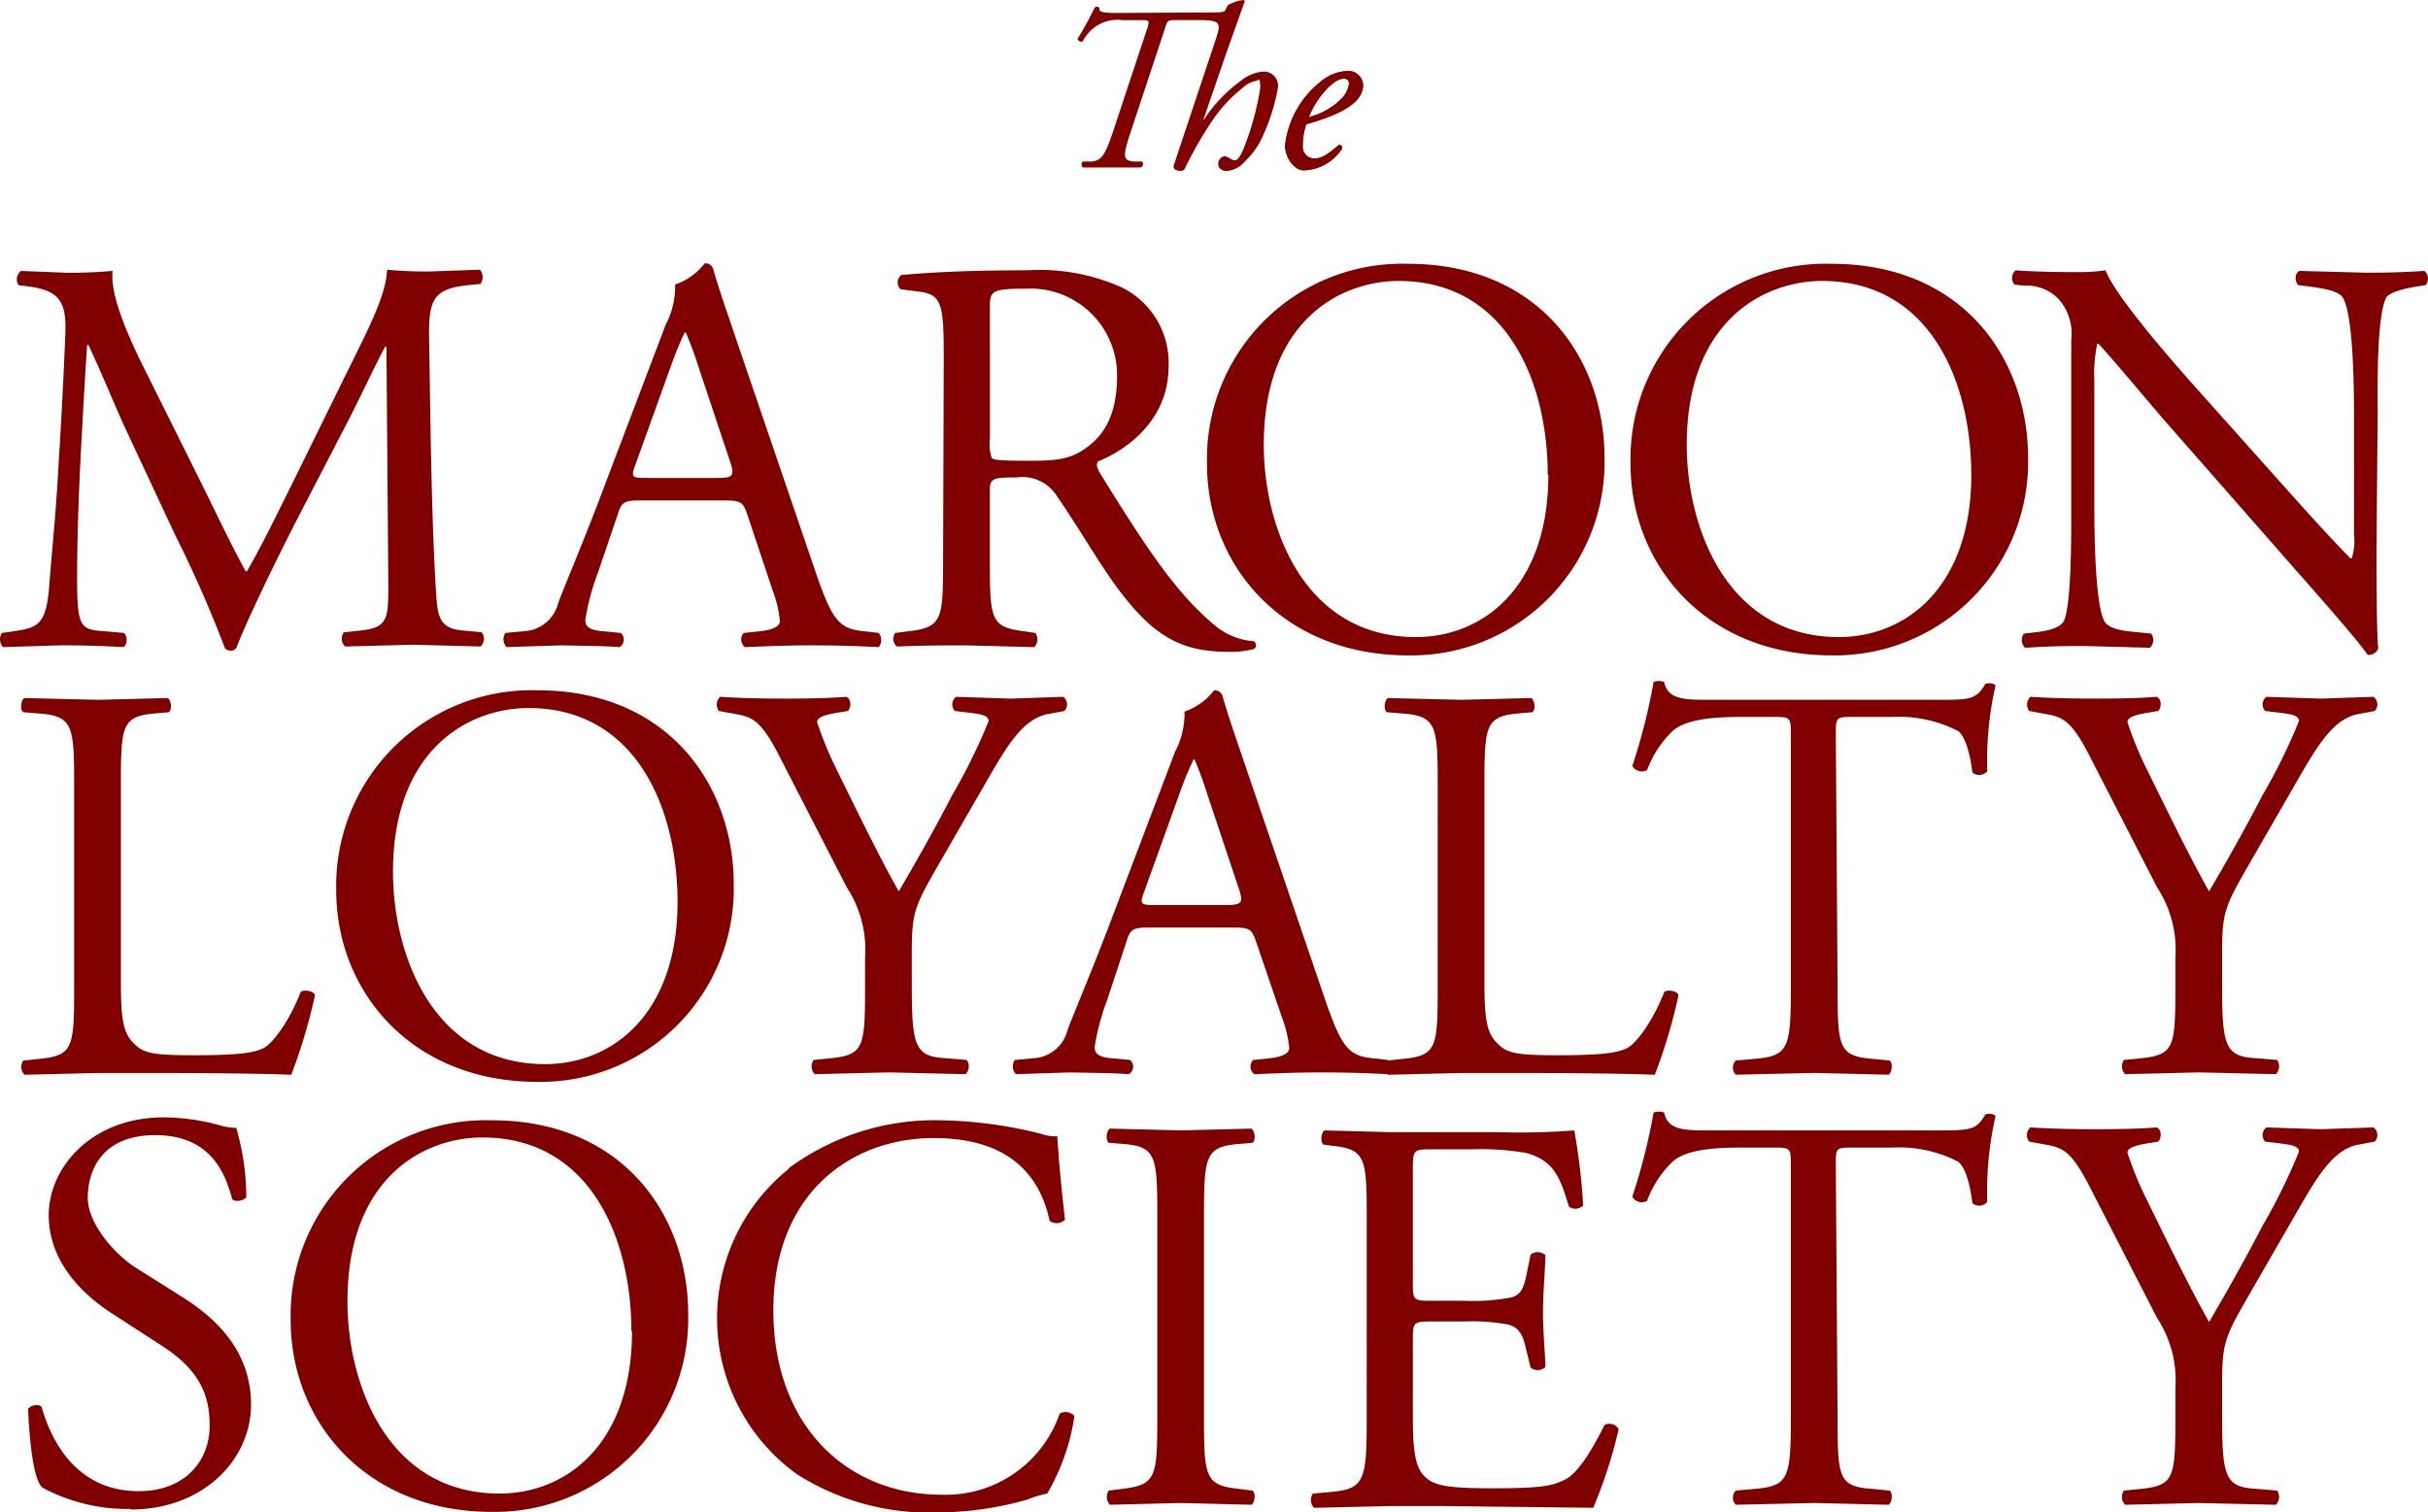 <svg xmlns="http://www.w3.org/2000/svg" width="171.121" height="106.607" viewBox="0 0 171.121 106.607"><defs><style>.a{fill:maroon;}</style></defs><g transform="translate(94.781 59.048)"><g transform="translate(-94.781 -59.048)"><g transform="translate(0 18.552)"><path class="a" d="M12,216.6a12.731,12.731,0,0,1-6.212-1.459c-.75-.417-1-3.711-1.084-5.587.208-.292.792-.375.959-.125.584,2.043,2.251,5.92,6.838,5.92,3.335,0,5-2.21,5-4.586,0-1.751-.375-3.711-3.252-5.587l-3.794-2.46c-2-1.334-4.294-3.586-4.294-6.838S9.078,189,14.289,189a15.384,15.384,0,0,1,3.711.5,5.337,5.337,0,0,0,1.376.25,17.469,17.469,0,0,1,.709,4.878c-.167.25-.792.375-1,.125-.5-1.918-1.584-4.5-5.42-4.5s-4.753,2.585-4.753,4.419,1.918,4,3.377,4.92l3.169,2c2.5,1.543,4.961,3.877,4.961,7.671s-3.294,7.38-8.505,7.38Z" transform="translate(-2.726 -128.795)"/><path class="a" d="M73.115,204.384c0-6.587-2.918-13.675-10.506-13.675-4.128,0-9.506,2.835-9.506,11.549,0,5.92,2.877,13.55,10.715,13.55,4.795,0,9.339-3.586,9.339-11.424ZM49.1,203.55A13.753,13.753,0,0,1,63.275,189.5c9.214,0,13.842,6.671,13.842,13.675A13.621,13.621,0,0,1,63.275,217.1c-8.839,0-14.175-6.337-14.175-13.508Z" transform="translate(-28.614 -129.087)"/><path class="a" d="M126.243,192.877A17.334,17.334,0,0,1,137,189.5a30.772,30.772,0,0,1,7.046.959,3,3,0,0,0,1.126.167c.042.917.25,3.419.542,5.879a.834.834,0,0,1-1.084.083c-.584-2.71-2.376-5.837-8.172-5.837s-11.3,3.877-11.3,12.132,5.295,13.008,11.841,13.008a8.5,8.5,0,0,0,8.338-5.712.834.834,0,0,1,1.042.167,15.358,15.358,0,0,1-1.918,5.462,7.922,7.922,0,0,0-1.376.417,23.514,23.514,0,0,1-6.3.917,17.424,17.424,0,0,1-9.923-2.668,13.525,13.525,0,0,1-.667-21.513Z" transform="translate(-70.653 -129.087)"/><path class="a" d="M190.608,197.07c0-4.211-.083-4.92-2.418-5.086l-1-.083c-.25-.167-.167-.876.083-1l5,.125,4.961-.125c.25.125.334.834.083,1l-1,.083c-2.335.208-2.418.876-2.418,5.086v14.175c0,4.211.083,4.795,2.418,5.045l1,.125c.25.167.167.876-.083,1l-4.961-.125-5,.125a.792.792,0,0,1-.083-1l1-.125c2.335-.292,2.418-.834,2.418-5.045Z" transform="translate(-109.043 -129.903)"/><path class="a" d="M225.5,197.287c0-4.128-.083-4.753-2.418-5l-.625-.083c-.25-.167-.167-.876.083-1l4.711.125h7.5a50.959,50.959,0,0,0,5.378-.125,44.15,44.15,0,0,1,.625,5.295.792.792,0,0,1-1,.083c-.584-1.876-.959-3.252-3.044-3.794a18.927,18.927,0,0,0-3.877-.25H229.96c-1.209,0-1.209.083-1.209,1.584v7.963c0,1.126.125,1.126,1.334,1.126h2.293a13.964,13.964,0,0,0,3.377-.25c.459-.167.75-.417.959-1.376l.334-1.626a.792.792,0,0,1,1.042.042c0,.959-.167,2.5-.167,4.044s.167,2.96.167,3.836a.792.792,0,0,1-1.042.042l-.375-1.543c-.167-.709-.459-1.334-1.251-1.5a14.027,14.027,0,0,0-3.085-.208h-2.251c-1.209,0-1.334.042-1.334,1.084v5.628c0,2.126.125,3.46.75,4.128s1.334.917,4.836.917,4.211-.167,5.086-.584,1.793-1.793,2.835-3.877a.75.75,0,0,1,1,.292,34.813,34.813,0,0,1-1.793,5.545l-10.673-.125h-3.586l-5.42.125a.792.792,0,0,1-.083-1l1.334-.125c2.251-.208,2.46-.792,2.46-4.961Z" transform="translate(-129.175 -130.078)"/><path class="a" d="M290.367,209.653c0,4.169.083,4.795,2.376,4.961l1.292.125c.25.167.167.876-.083,1l-5.212-.125-5.545.125a.709.709,0,0,1,0-1l1.418-.125c2.293-.208,2.46-.792,2.46-4.961v-17.8c0-1.251,0-1.292-1.209-1.292h-2.21c-1.709,0-3.919.083-4.92,1a7.254,7.254,0,0,0-1.793,2.752.751.751,0,0,1-1.042-.292,42.153,42.153,0,0,0,1.5-5.92,1,1,0,0,1,.75,0c.25,1.292,1.543,1.251,3.377,1.251h16.135c2.168,0,2.5-.083,3.127-1.126.208-.083.625-.042.709.125a24.139,24.139,0,0,0-.584,6.045.733.733,0,0,1-1.042.083c-.125-1-.417-2.46-1-2.918a9.075,9.075,0,0,0-4.628-1H291.41c-1.209,0-1.167.042-1.167,1.334Z" transform="translate(-160.857 -128.227)"/><path class="a" d="M356.356,211.129c0,4.253.25,4.92,2.376,5.045l1.5.125a.792.792,0,0,1-.083,1l-5.42-.125-5.211.125a.792.792,0,0,1-.083-1l1.251-.125c2.293-.25,2.376-.792,2.376-5.045v-2.043a8.021,8.021,0,0,0-1.292-4.961l-4.711-9.172c-1.334-2.627-1.959-2.835-3.169-3.044l-1.126-.208a.709.709,0,0,1,.083-1c1.292.083,2.71.125,4.628.125s3.252-.042,4.253-.125c.375.125.375.75.125,1l-.5.083c-1.376.208-1.668.417-1.668.709a25.242,25.242,0,0,0,1.251,3.085c1.459,2.96,2.96,6.087,4.5,8.839,1.251-2.126,2.543-4.419,3.752-6.754a41.006,41.006,0,0,0,2.585-5.253c0-.459-.709-.5-1.668-.625l-.709-.083a.667.667,0,0,1,.083-1l3.836.125,3.711-.125a.667.667,0,0,1,.083,1l-1.126.208c-2.085.375-3.252,2.877-5.253,6.3l-2.5,4.336c-1.751,3.044-1.876,3.377-1.876,6.462Z" transform="translate(-199.745 -129.786)"/><path class="a" d="M14.53,61.5c.917,1.876,1.793,3.711,2.752,5.462h.083C18.449,65.087,19.45,63,20.45,61l3.752-7.63c1.793-3.627,2.96-5.837,3.044-7.671a28.856,28.856,0,0,0,3,.125l3.544-.125a.834.834,0,0,1,.042,1L33,46.784c-2.5.25-2.835,1-2.793,3.794.083,4.211.125,11.59.459,17.344.125,2,.083,3.085,1.96,3.21l1.292.125a.75.75,0,0,1-.083,1l-4.711-.125-4.836.125a.75.75,0,0,1-.083-1l1.167-.125c1.96-.208,1.96-.834,1.96-3.377L27.2,51.12h-.083c-.292.459-1.793,3.627-2.585,5.17l-3.627,7c-1.793,3.5-3.586,7.254-4.294,9.089a.459.459,0,0,1-.417.167.5.5,0,0,1-.375-.167,85.24,85.24,0,0,0-3.5-7.963L8.735,56.748c-.834-1.834-1.668-3.919-2.543-5.754H6.108c-.167,2.46-.292,4.795-.417,7.088S5.4,64.045,5.4,67.463s.25,3.586,1.793,3.711l1.5.125c.292.25.25.876-.042,1-1.334-.083-2.918-.125-4.419-.125L.188,72.3a.792.792,0,0,1-.083-1l.876-.125c1.668-.25,2.251-.459,2.46-3.252s.459-4.836.667-8.755c.208-3.294.375-6.712.459-8.88s-.25-3.127-2.668-3.419l-.625-.083a.75.75,0,0,1,.167-1l3.169.125A32.476,32.476,0,0,0,7.9,45.783c-.167,1.543.834,4.044,2.085,6.587Z" transform="translate(0.035 -45.24)"/><path class="a" d="M157.786,57.682a3.159,3.159,0,0,0,.125,1.334c.125.167.709.208,2.752.208s2.96-.167,4.086-1.042,2-2.251,2-4.961a6.1,6.1,0,0,0-6.379-6.129c-2.46,0-2.585.167-2.585,1.292Zm-3.252-5.712c0-3.794-.125-4.461-1.751-4.67l-1.292-.167a.667.667,0,0,1,.042-1c2.251-.208,5-.334,8.88-.334a14.151,14.151,0,0,1,6.671,1.209,5.92,5.92,0,0,1,3.294,5.587c0,3.794-3,5.879-4.961,6.671-.208.25,0,.625.208.959,3.169,5.128,5.295,8.338,8,10.59a4.8,4.8,0,0,0,2.752,1.126.334.334,0,0,1,.042.542,6.212,6.212,0,0,1-1.751.208c-3.377,0-5.42-1-8.255-5-1.042-1.459-2.668-4.211-3.919-6a2.859,2.859,0,0,0-2.835-1.292c-1.584,0-1.876.042-1.876.876v5c0,4.169.083,4.67,2.376,4.961l.834.125a.792.792,0,0,1-.083,1l-4.753-.125c-1.709,0-3.085,0-4.92.083a.709.709,0,0,1-.125-.959l1-.125c2.293-.292,2.376-.792,2.376-4.961Z" transform="translate(-88.02 -45.298)"/><path class="a" d="M228.015,59.584c0-6.587-2.918-13.675-10.506-13.675-4.128,0-9.506,2.835-9.506,11.549,0,5.879,2.877,13.55,10.715,13.55,4.795,0,9.339-3.586,9.339-11.424ZM204,58.75A13.753,13.753,0,0,1,218.175,44.7c9.214,0,13.842,6.671,13.842,13.675A13.621,13.621,0,0,1,218.175,72.3C209.337,72.3,204,65.963,204,58.792Z" transform="translate(-118.933 -44.657)"/><path class="a" d="M299.615,59.584c0-6.587-2.918-13.675-10.506-13.675-4.128,0-9.548,2.835-9.548,11.549,0,5.879,2.877,13.55,10.715,13.55C295.07,71.008,299.615,67.422,299.615,59.584ZM275.6,58.75A13.753,13.753,0,0,1,289.775,44.7c9.214,0,13.842,6.671,13.842,13.675A13.621,13.621,0,0,1,289.775,72.3c-8.839,0-14.175-6.337-14.175-13.508Z" transform="translate(-160.682 -44.657)"/><path class="a" d="M365.78,65.479c0,1.209,0,5.92.125,6.963a.709.709,0,0,1-.75.459c-.459-.667-1.626-2.085-5.086-6l-9.256-10.548c-1.084-1.251-3.794-4.5-4.628-5.378H346.1a10.13,10.13,0,0,0-.208,2.585v8.714c0,1.876.042,7.046.709,8.255.25.459,1.042.667,2.043.75l1.251.125a.75.75,0,0,1-.083,1l-4.67-.125c-1.668,0-2.752.042-4.128.125a.75.75,0,0,1-.083-1l1.084-.125c.917-.125,1.543-.375,1.751-.792.542-1.418.5-6.3.5-8.213V50.72a3.672,3.672,0,0,0-.876-2.877,3.106,3.106,0,0,0-2.46-.959l-.667-.083a.709.709,0,0,1,.083-1c1.668.125,3.794.125,4.5.125a12.84,12.84,0,0,0,1.834-.125c.792,2.043,5.5,7.3,6.8,8.755l3.877,4.336c2.752,3.085,4.711,5.295,6.587,7.213h.083a3.852,3.852,0,0,0,.167-1.668V55.973c0-1.876-.042-7.046-.792-8.255-.25-.375-.876-.584-2.46-.792l-.667-.083c-.292-.25-.25-.876.083-1l4.711.125c1.709,0,2.752-.042,4.086-.125a.709.709,0,0,1,.083,1l-.542.083c-1.292.208-2.085.5-2.251.834-.667,1.418-.584,6.379-.584,8.213Z" transform="translate(-198.288 -45.298)"/><path class="a" d="M94.377,58.774c-.334.917-.292.959.834.959h4.92c1.167,0,1.251-.167.876-1.251l-2.168-6.5a26.348,26.348,0,0,0-.917-2.5h-.083a24.218,24.218,0,0,0-.959,2.335Zm7.88,3.544c-.292-.876-.459-1-1.626-1h-6c-1,0-1.251.125-1.5.959l-1.418,4.169a16.48,16.48,0,0,0-.876,3.294c0,.417.208.709,1.167.792l1.334.125a.625.625,0,0,1-.083,1c-1.042-.083-2.251-.083-4.128-.125l-3.836.125a.792.792,0,0,1-.083-1l1.334-.125a2.6,2.6,0,0,0,2.376-1.96c.542-1.459,1.834-4.419,3.5-8.88L96.5,48.934A5.8,5.8,0,0,0,97.17,46.1a4.461,4.461,0,0,0,2.085-1.5.584.584,0,0,1,.584.375c.5,1.751,1.167,3.586,1.751,5.337l5.462,16.01c1.167,3.419,1.668,4.044,3.377,4.211l1.084.125a.792.792,0,0,1,0,1c-1.626-.083-3.044-.125-4.836-.125s-3.419.083-4.586.125a.667.667,0,0,1-.083-1l1.167-.125c.834-.083,1.376-.334,1.376-.709a8.13,8.13,0,0,0-.5-2.126Z" transform="translate(-49.585 -44.597)"/><path class="a" d="M356.378,138.329c0,4.253.25,4.92,2.376,5.045l1.5.125a.792.792,0,0,1-.083,1l-5.42-.125-5.211.125a.792.792,0,0,1-.083-1l1.251-.125c2.293-.25,2.376-.792,2.376-5.045v-2.043a8.021,8.021,0,0,0-1.292-4.961l-4.711-9.172c-1.334-2.627-1.959-2.835-3.169-3.044l-1.126-.208a.75.75,0,0,1,.083-1c1.292.083,2.71.125,4.628.125s3.252-.042,4.253-.125c.375.125.375.75.125,1l-.5.083c-1.376.208-1.668.417-1.668.709a25.244,25.244,0,0,0,1.251,3.085c1.459,2.96,2.96,6.087,4.5,8.839,1.251-2.126,2.543-4.419,3.752-6.754a41,41,0,0,0,2.585-5.253c0-.459-.709-.5-1.668-.625l-.709-.083a.667.667,0,0,1,.083-1l3.836.125,3.711-.125a.667.667,0,0,1,.083,1l-1.126.208c-2.085.375-3.252,2.877-5.253,6.3l-2.5,4.336c-1.751,3.044-1.876,3.377-1.876,6.462Z" transform="translate(-199.767 -87.338)"/><path class="a" d="M7.274,124.187c0-4.169-.083-4.836-2.585-5l-1-.083c-.25-.167-.167-.876.083-1l5.17.125,4.92-.125c.25.125.334.834.083,1l-.959.083c-2.335.208-2.418.834-2.418,5v13.884c0,2.5.125,3.544.834,4.294s1.209.917,4.336.917,4.211-.167,4.878-.5,1.834-1.918,2.627-3.961c.25-.208,1-.042,1,.25a38.224,38.224,0,0,1-1.668,5.587c-2.043-.083-5.837-.125-9.923-.125H8.942l-5.17.125a.792.792,0,0,1-.083-1l1.209-.125c2.293-.25,2.376-.792,2.376-5Z" transform="translate(-2.048 -87.455)"/><path class="a" d="M80.856,131.726c0-6.587-2.918-13.675-10.506-13.675-4.128,0-9.548,2.835-9.548,11.549,0,5.92,2.877,13.55,10.715,13.55C76.312,143.149,80.856,139.564,80.856,131.726ZM56.8,130.892A13.787,13.787,0,0,1,70.975,116.8c9.214,0,13.842,6.671,13.842,13.675A13.621,13.621,0,0,1,70.975,144.4c-8.839,0-14.175-6.337-14.175-13.508Z" transform="translate(-33.104 -86.697)"/><path class="a" d="M134.878,138.329c0,4.253.25,4.92,2.376,5.045l1.5.125a.792.792,0,0,1-.083,1l-5.42-.125-5.212.125a.792.792,0,0,1-.083-1l1.251-.125c2.293-.25,2.376-.792,2.376-5.045v-2.043a8.021,8.021,0,0,0-1.292-4.961l-4.711-9.172c-1.334-2.627-1.96-2.835-3.169-3.044l-1.126-.208a.75.75,0,0,1,.083-1c1.292.083,2.71.125,4.628.125s3.252-.042,4.253-.125c.375.125.375.75.125,1l-.5.083c-1.376.208-1.668.417-1.668.709a25.248,25.248,0,0,0,1.251,3.085c1.459,2.96,2.96,6.087,4.5,8.839,1.251-2.126,2.543-4.419,3.752-6.754a41.007,41.007,0,0,0,2.585-5.253c0-.459-.709-.5-1.668-.625l-.709-.083a.667.667,0,0,1,.083-1l3.836.125,3.711-.125a.667.667,0,0,1,.083,1l-1.126.208c-2.085.375-3.252,2.877-5.253,6.3l-2.5,4.336c-1.751,3.044-1.876,3.377-1.876,6.462Z" transform="translate(-70.615 -87.338)"/><path class="a" d="M180.435,130.974c-.334.917-.292.959.834.959h4.92c1.167,0,1.251-.167.876-1.251l-2.168-6.5a26.433,26.433,0,0,0-.917-2.5H183.9a24.3,24.3,0,0,0-.959,2.335Zm7.88,3.544c-.292-.876-.459-1-1.626-1h-6c-1,0-1.251.125-1.5.959l-1.376,4.169a16.479,16.479,0,0,0-.876,3.294c0,.417.208.709,1.167.792l1.334.125a.625.625,0,0,1-.083,1c-1.042-.083-2.293-.083-4.128-.125l-3.836.125a.792.792,0,0,1-.083-1l1.334-.125a2.6,2.6,0,0,0,2.376-1.96c.542-1.459,1.834-4.419,3.5-8.88l4.086-10.757a5.8,5.8,0,0,0,.667-2.835,4.461,4.461,0,0,0,2.085-1.5.584.584,0,0,1,.584.375c.5,1.751,1.167,3.586,1.751,5.337l5.462,16.01c1.167,3.419,1.668,4.044,3.377,4.211l1.084.125a.792.792,0,0,1,0,1c-1.626-.083-3.044-.125-4.836-.125s-3.419.083-4.586.125a.667.667,0,0,1-.083-1l1.167-.125c.834-.083,1.376-.334,1.376-.709a8.129,8.129,0,0,0-.5-2.126Z" transform="translate(-99.788 -86.695)"/><path class="a" d="M237.774,124.187c0-4.169-.083-4.836-2.585-5l-1-.083c-.25-.167-.167-.876.083-1l5.17.125,4.92-.125c.25.125.334.834.083,1l-.959.083c-2.335.208-2.418.834-2.418,5v13.884c0,2.5.125,3.544.834,4.294s1.209.917,4.336.917,4.211-.167,4.878-.5,1.834-1.918,2.627-3.961c.25-.208,1-.042,1,.25a38.223,38.223,0,0,1-1.668,5.587c-2.043-.083-5.837-.125-9.923-.125h-3.711l-5.17.125a.792.792,0,0,1-.083-1l1.209-.125c2.293-.25,2.376-.792,2.376-5Z" transform="translate(-136.448 -87.455)"/><path class="a" d="M290.367,136.853c0,4.169.083,4.795,2.376,5l1.292.125c.25.167.167.876-.083,1l-5.212-.125-5.545.125a.709.709,0,0,1,0-1l1.418-.125c2.293-.208,2.46-.792,2.46-5v-17.8c0-1.251,0-1.292-1.209-1.292h-2.21c-1.709,0-3.919.083-4.92,1a7.3,7.3,0,0,0-1.793,2.752.792.792,0,0,1-1.042-.292,41.907,41.907,0,0,0,1.5-5.92,1,1,0,0,1,.75,0c.25,1.292,1.543,1.251,3.377,1.251h16.135c2.168,0,2.5-.083,3.127-1.126.208-.083.625-.042.709.125a24.184,24.184,0,0,0-.584,6.045.75.75,0,0,1-1.042.083c-.125-1-.417-2.46-1-2.918a9.075,9.075,0,0,0-4.628-1H291.41c-1.209,0-1.167.042-1.167,1.376Z" transform="translate(-160.857 -85.779)"/></g><g transform="translate(75.936)"><path class="a" d="M191.648.976c.667,0,.834-.042.876-.167l.167-.334A2.752,2.752,0,0,1,193.816.1l.083.083L192.69,3.56,190.98,8.522h.042a10.465,10.465,0,0,1,2.627-2.752,2.835,2.835,0,0,1,1.584-.625,1,1,0,0,1,1,1.126,13.948,13.948,0,0,1-1.292,3.877,5.8,5.8,0,0,1-1.084,1.376,1.834,1.834,0,0,1-1.209.625c-.542,0-.625-.334-.625-.5a.542.542,0,0,1,.459-.542l.25.083a.959.959,0,0,0,.417.208c.25,0,.417-.25.667-.834a19.7,19.7,0,0,0,1.167-4.253c0-.917-.125-.5-.334-.5a1.793,1.793,0,0,0-.876.459,10.464,10.464,0,0,0-2.085,2.21,26.891,26.891,0,0,0-2,3.46.292.292,0,0,1-.292.208c-.167,0-.625-.042-.5-.417l2.96-8.88c.334-1.042.417-1.334-1.084-1.334h-1.793c-.542,0-.542.042-.75.709l-2.418,7.3c-.5,1.543-.542,1.918.292,1.96h.542a.25.25,0,0,1-.083.417h-4.086a.292.292,0,0,1,0-.417h.584c.709-.083.917-.292,1.5-1.96l2.418-7.3c.25-.709.167-.709-.375-.709h-1.334a2.731,2.731,0,0,0-2.793,1.5.292.292,0,0,1-.375-.167,21.593,21.593,0,0,0,1.209-2.21.25.25,0,0,1,.334,0c-.042.292.167.375,1.209.375Z" transform="translate(-182.1 -0.1)"/><path class="a" d="M220.077,13.434a6.629,6.629,0,0,0-1.209,1.918,4.836,4.836,0,0,0,2.21-1.209,1.876,1.876,0,0,0,.625-1.126.334.334,0,0,0-.375-.375C221.077,12.642,220.66,12.809,220.077,13.434ZM222.7,13.1c0,1.251-1.626,2.085-4,2.752a4.169,4.169,0,0,0-.25,1.459.834.834,0,0,0,.792.959c.584,0,1-.334,1.751-.959a.208.208,0,0,1,.208.292,3.343,3.343,0,0,1-2.668,1.5c-.709,0-1.334-.917-1.334-1.751a6.7,6.7,0,0,1,2.46-4.461,3.169,3.169,0,0,1,2-.792A1.042,1.042,0,0,1,222.7,13.1Z" transform="translate(-202.566 -7.097)"/><path class="a" d="M220.077,13.434a6.629,6.629,0,0,0-1.209,1.918,4.836,4.836,0,0,0,2.21-1.209,1.876,1.876,0,0,0,.625-1.126.334.334,0,0,0-.375-.375C221.077,12.642,220.66,12.809,220.077,13.434ZM222.7,13.1c0,1.251-1.626,2.085-4,2.752a4.169,4.169,0,0,0-.25,1.459.834.834,0,0,0,.792.959c.584,0,1-.334,1.751-.959a.208.208,0,0,1,.208.292,3.343,3.343,0,0,1-2.668,1.5c-.709,0-1.334-.917-1.334-1.751a6.7,6.7,0,0,1,2.46-4.461,3.169,3.169,0,0,1,2-.792A1.042,1.042,0,0,1,222.7,13.1Z" transform="translate(-202.566 -7.097)"/></g></g></g></svg>